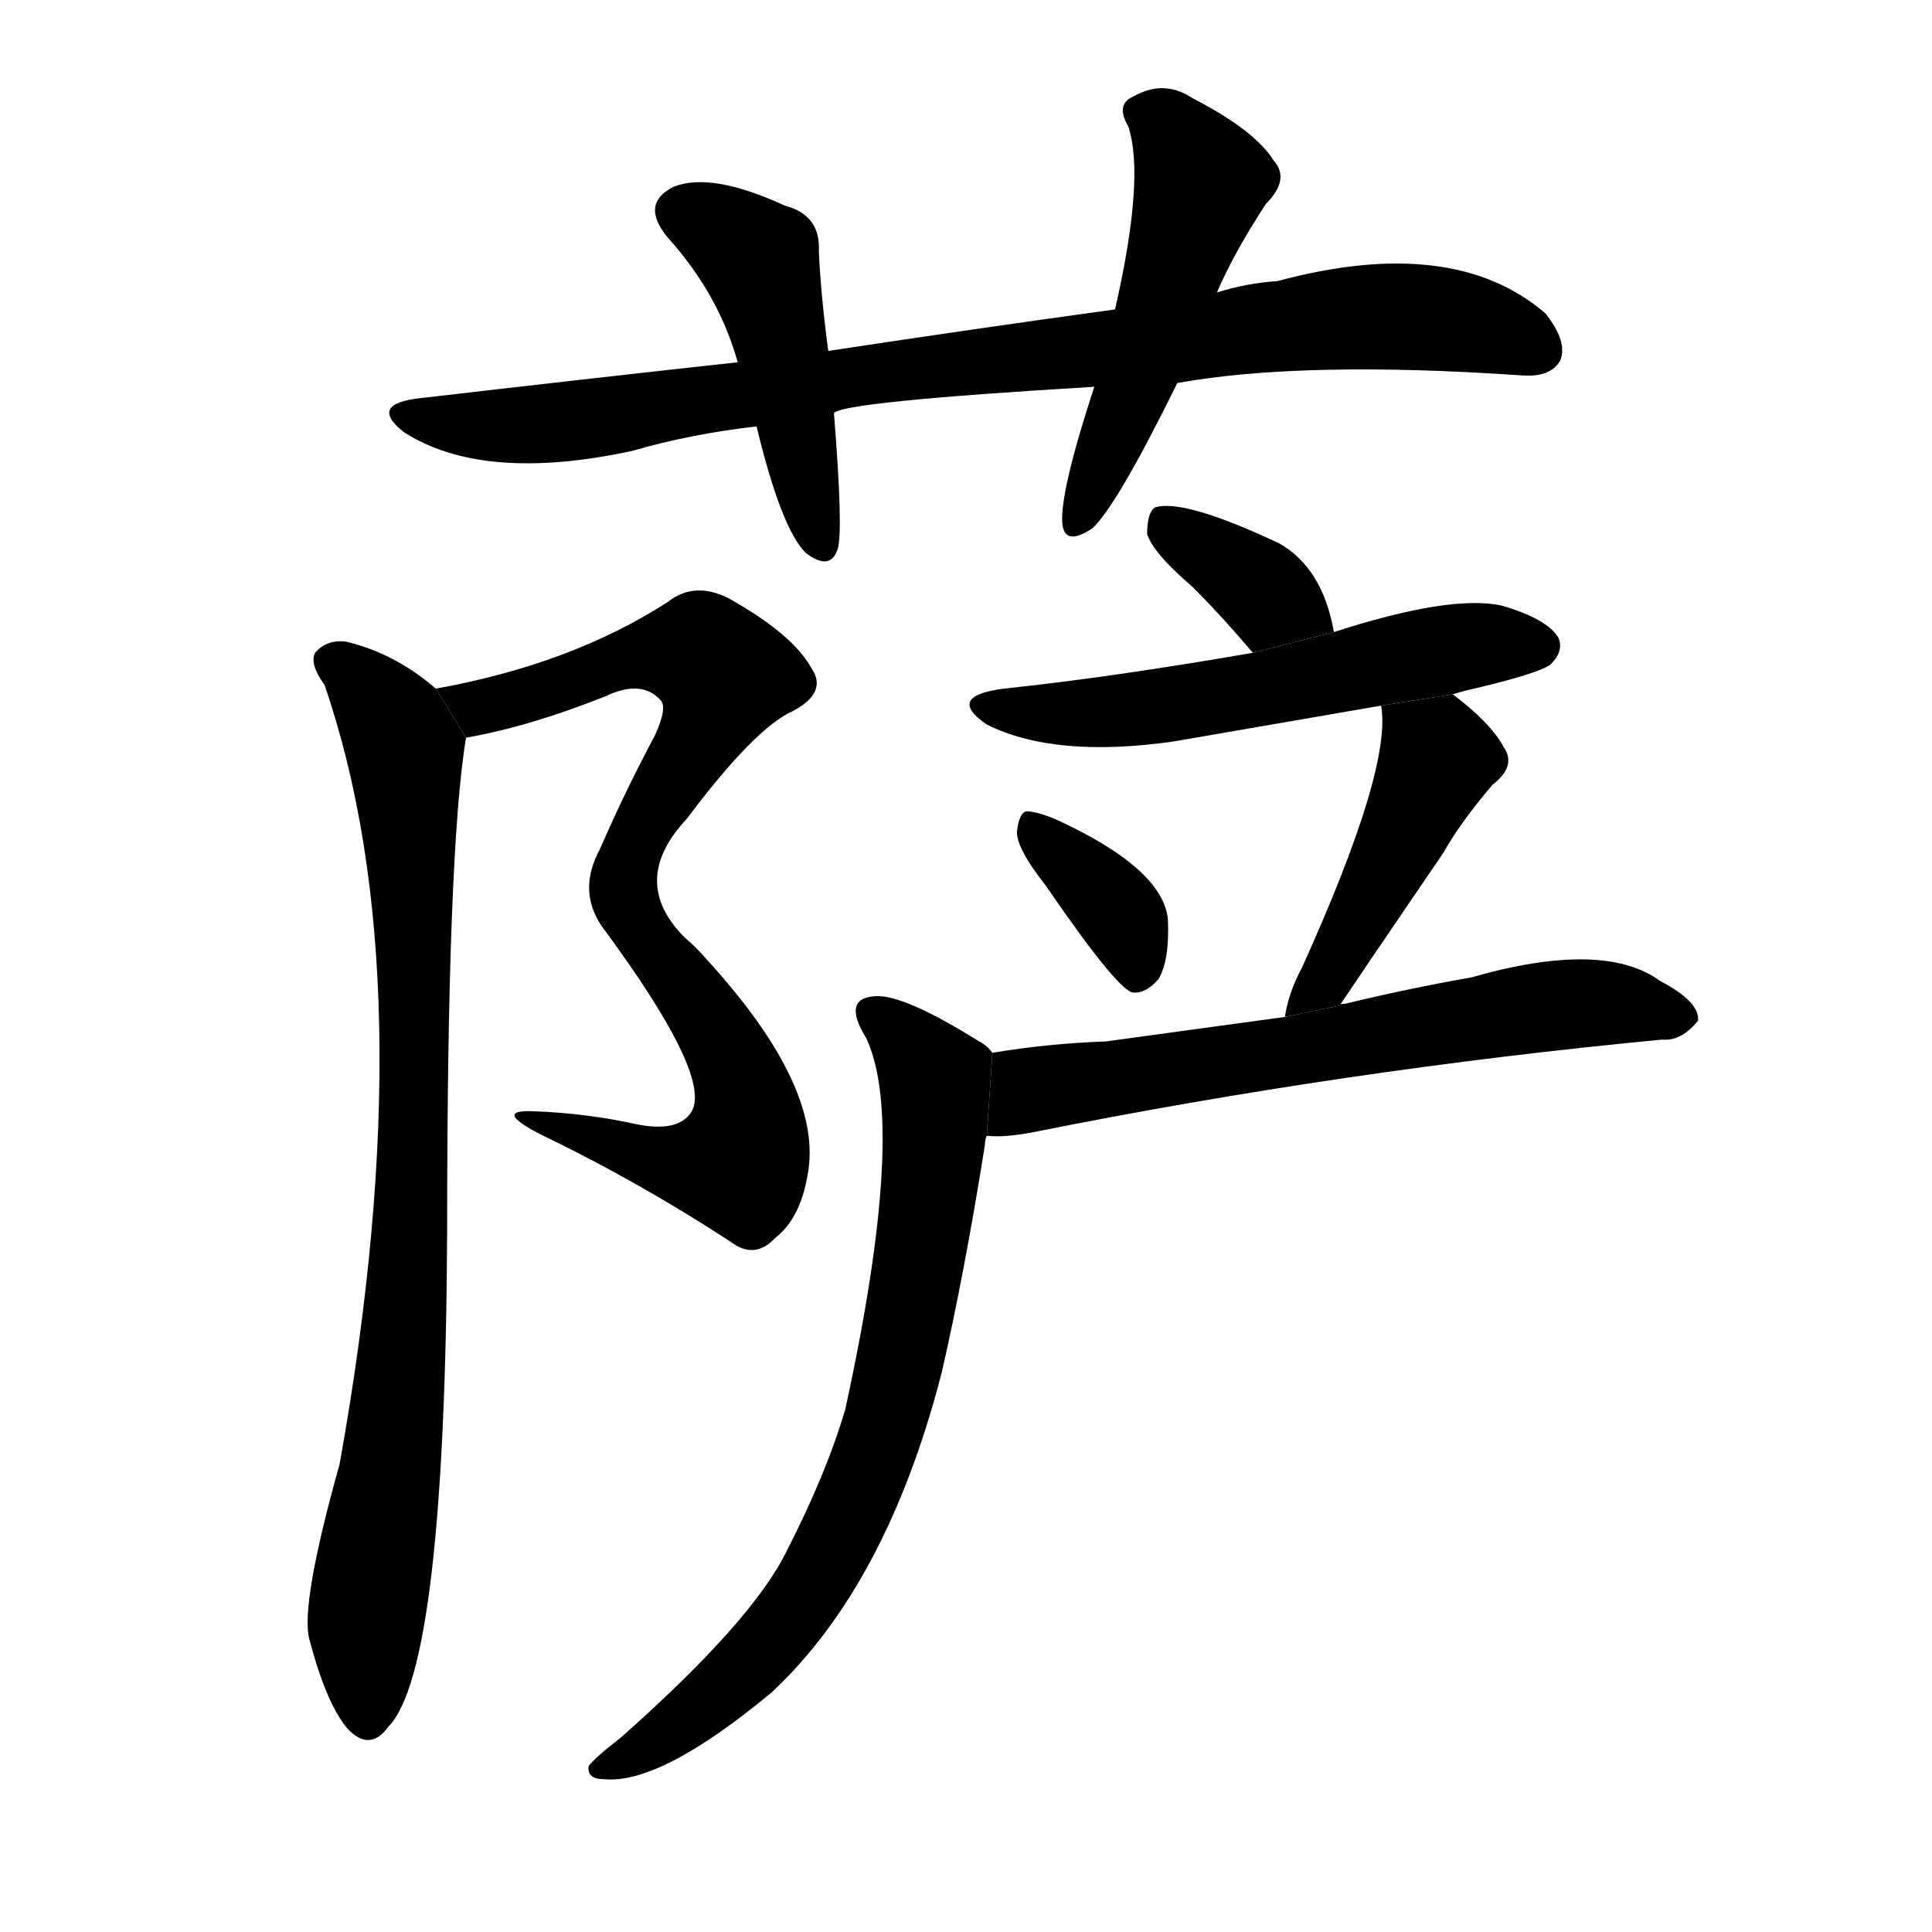 <!-- u8428_sa4_buddhist_gods_or_immortals -->
<!-- 8428 -->
<!-- 8428 -->
<!-- 8428 -->
<svg viewBox="0 0 1024 1024">
  <g transform="scale(1, -1) translate(0, -900)">
    <path d="M 624 697 Q 691 709 807 701 Q 822 700 827 709 Q 831 719 819 734 Q 770 776 677 751 Q 661 750 645 745 L 591 736 Q 518 726 439 714 L 391 708 Q 309 699 223 689 Q 195 686 214 671 Q 256 644 335 661 Q 366 670 401 674 L 442 681 Q 446 687 580 695 L 624 697 Z"></path>
    <path d="M 439 714 Q 435 744 434 767 Q 435 786 416 791 Q 377 809 357 801 Q 339 792 354 774 Q 381 744 391 708 L 401 674 Q 414 620 427 607 Q 440 597 444 609 Q 447 619 442 681 L 439 714 Z"></path>
    <path d="M 645 745 Q 654 766 671 792 Q 684 805 675 815 Q 665 831 632 848 Q 617 858 601 849 Q 591 845 598 833 Q 607 806 591 736 L 580 695 Q 562 640 563 623 Q 564 610 579 620 Q 592 632 624 697 L 645 745 Z"></path>
    <path d="M 366 310 Q 359 300 338 304 Q 311 310 283 311 Q 261 312 286 299 Q 338 274 387 242 Q 400 232 411 244 Q 424 254 428 277 Q 437 323 375 391 Q 369 398 363 403 Q 333 433 364 466 Q 400 514 420 523 Q 439 533 430 546 Q 420 564 386 583 Q 368 592 354 581 Q 303 548 231 535 L 247 509 Q 281 515 321 531 Q 340 540 350 529 Q 354 525 347 510 Q 331 480 318 450 Q 306 428 319 409 Q 379 328 366 310 Z"></path>
    <path d="M 231 535 Q 209 554 183 560 Q 173 561 167 554 Q 164 548 172 537 Q 226 380 180 124 Q 159 49 164 31 Q 173 -3 184 -16 Q 196 -29 206 -15 Q 236 16 237 248 Q 237 449 247 509 L 231 535 Z"></path>
    <path d="M 707 565 Q 701 599 678 612 Q 627 636 612 631 Q 608 628 608 617 Q 611 607 632 589 Q 648 573 664 554 L 707 565 Z"></path>
    <path d="M 770 532 Q 773 533 777 534 Q 816 543 822 548 Q 829 555 826 562 Q 820 572 796 579 Q 769 585 707 565 L 664 554 Q 589 541 532 535 Q 501 531 523 516 Q 559 498 622 507 Q 674 516 732 526 L 770 532 Z"></path>
    <path d="M 554 431 Q 591 377 600 374 Q 607 373 614 381 Q 620 391 619 413 Q 616 440 559 466 Q 549 470 544 470 Q 540 469 539 459 Q 539 450 554 431 Z"></path>
    <path d="M 710 367 Q 720 382 765 448 Q 774 464 791 484 Q 804 494 797 504 Q 790 517 770 532 L 732 526 Q 738 493 690 387 Q 683 374 681 361 L 710 367 Z"></path>
    <path d="M 523 298 Q 533 297 548 300 Q 713 333 881 349 Q 891 348 900 359 Q 901 369 880 380 Q 850 402 780 382 Q 746 376 713 368 Q 710 368 710 367 L 681 361 Q 630 354 586 348 Q 556 347 526 342 L 523 298 Z"></path>
    <path d="M 526 342 Q 523 346 519 348 Q 479 373 464 372 Q 446 371 459 350 Q 481 304 448 153 Q 438 119 417 78 Q 399 41 329 -21 Q 316 -31 312 -36 Q 311 -43 320 -43 Q 350 -46 409 3 Q 470 60 499 172 Q 511 224 522 293 Q 522 296 523 298 L 526 342 Z"></path>
  </g>
</svg>
